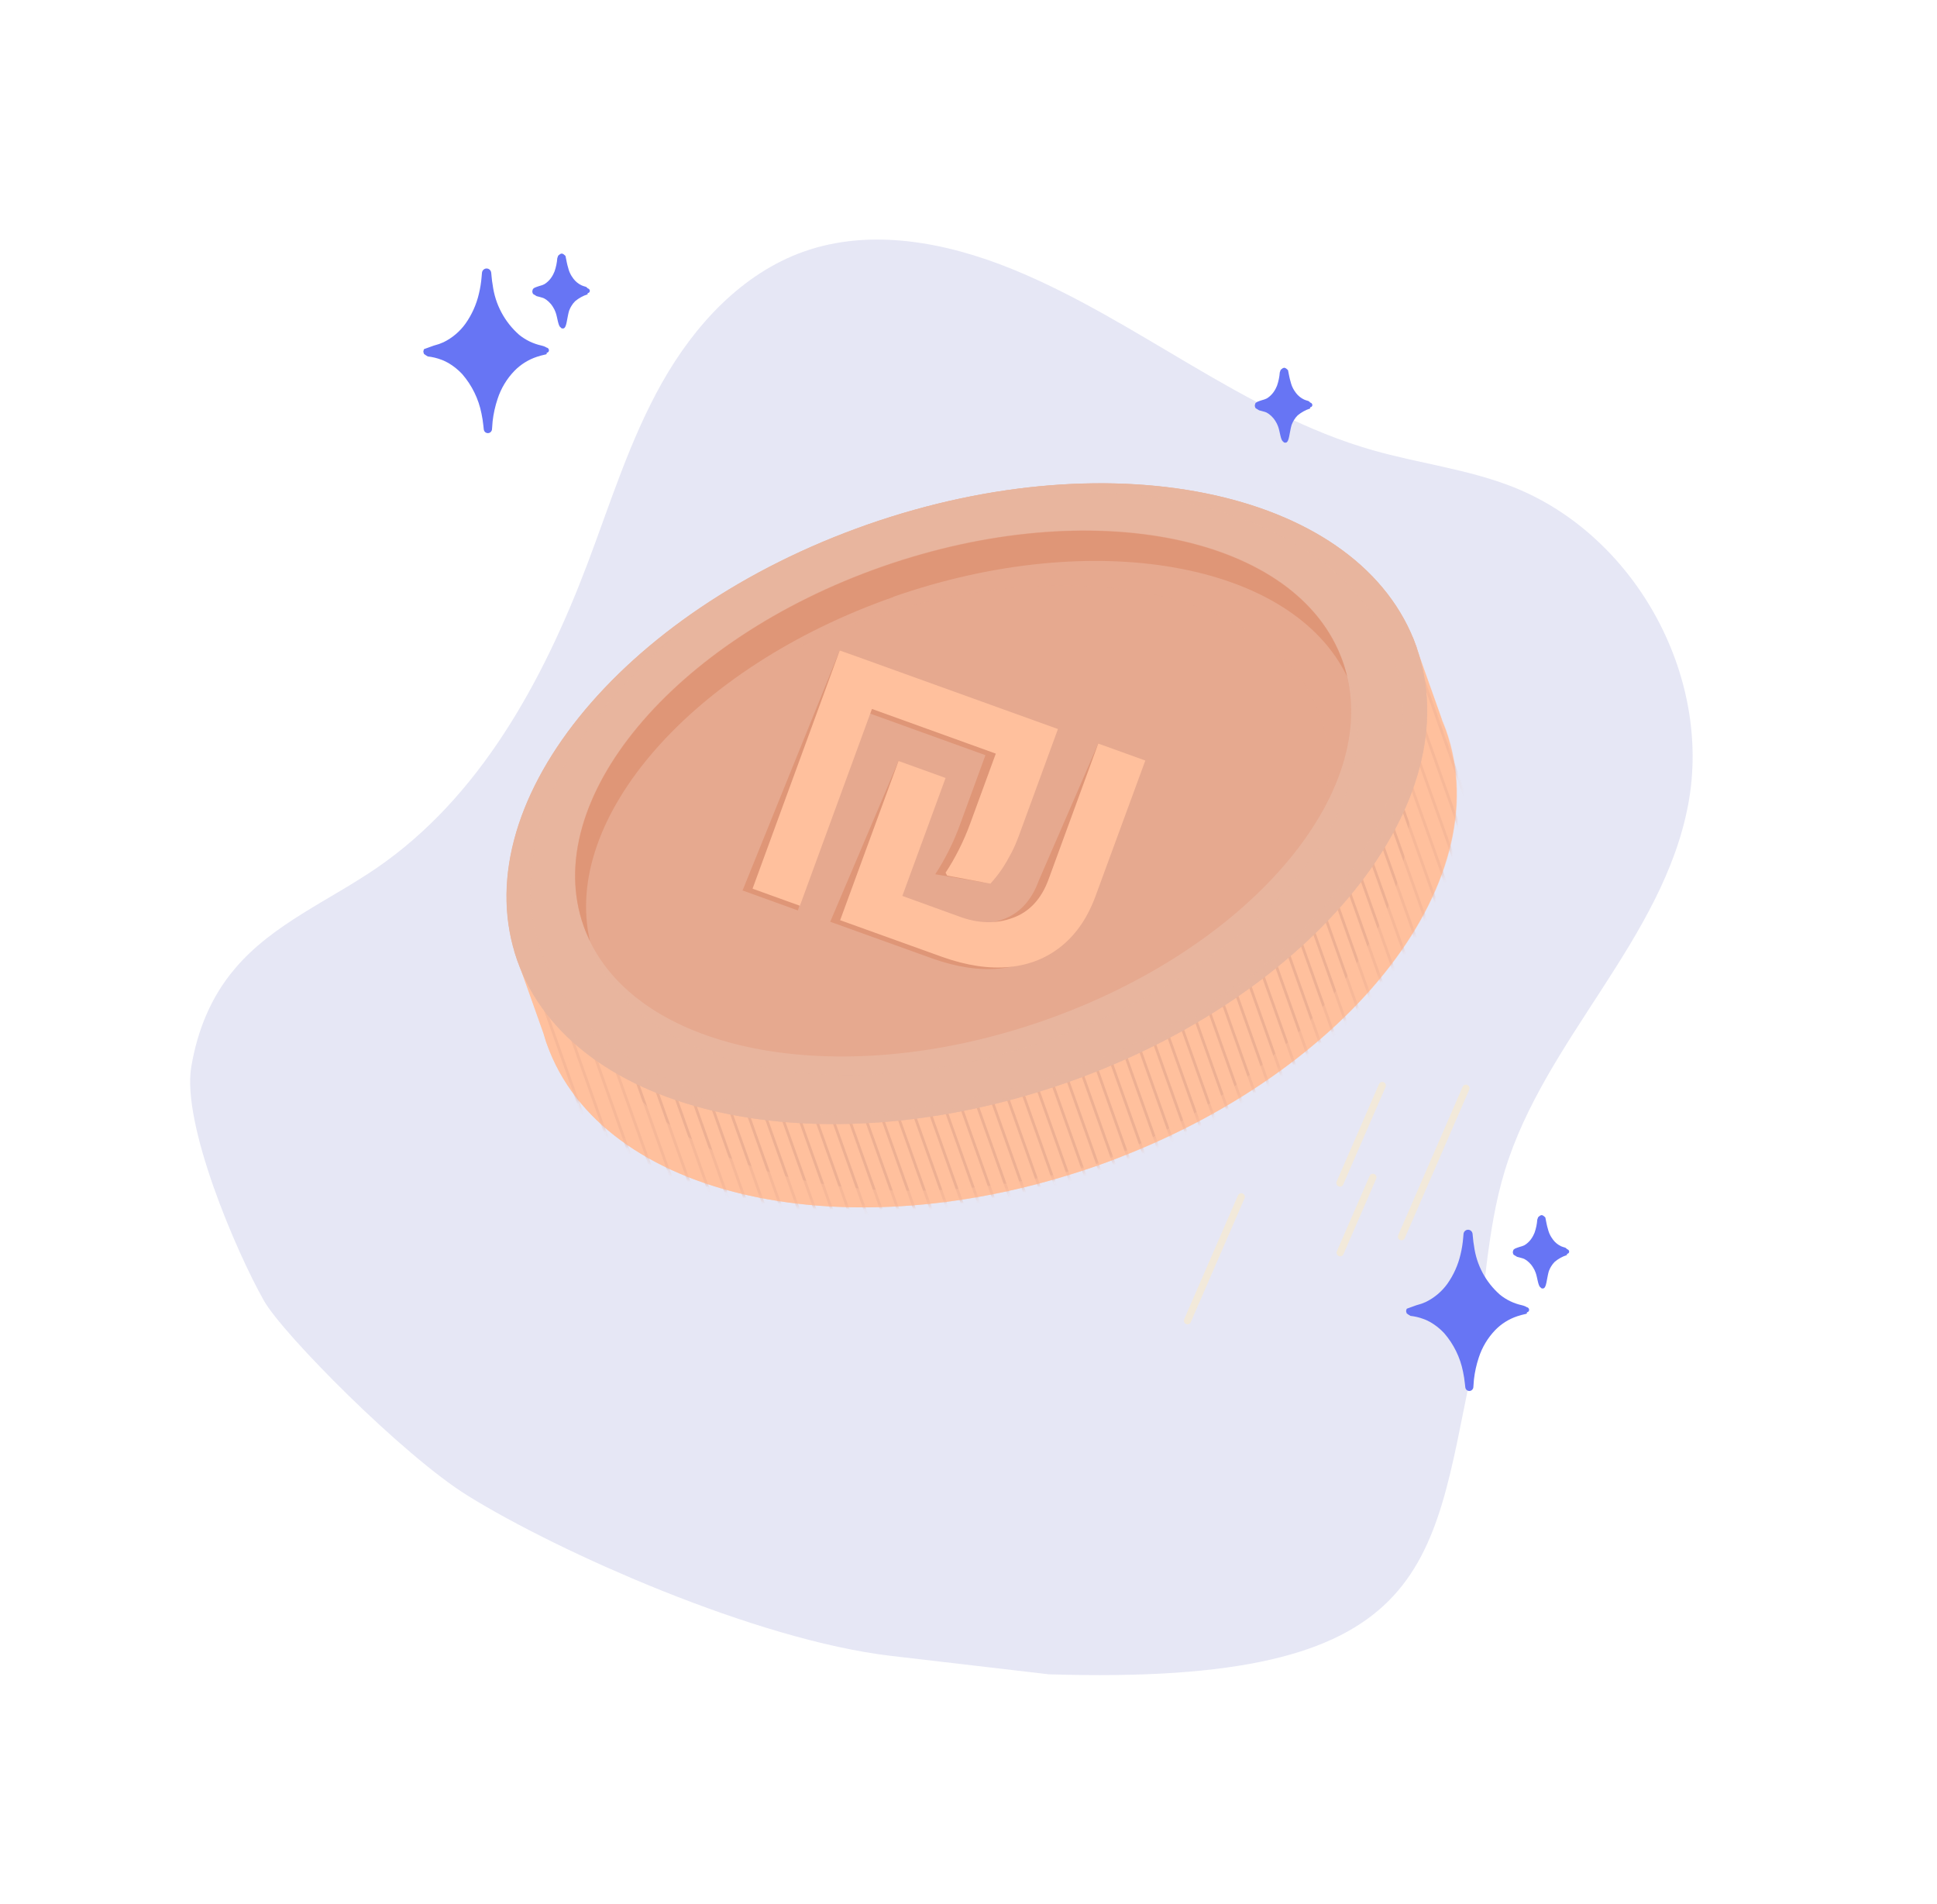 <svg width="350" height="344" viewBox="0 0 350 344" fill="none" xmlns="http://www.w3.org/2000/svg">
<g clip-path="url(#clip0_3963_13002)">
<path opacity="0.64" d="M266.236 246.002C268.372 234.514 268.493 222.637 271.924 211.445C279.175 187.77 300.425 169.732 305.03 145.41C309.475 121.999 295.265 96.424 273.047 87.844C265.008 84.736 256.336 83.699 248.047 81.339C224.628 74.657 205.467 57.799 182.904 48.619C170.945 43.757 157.335 41.151 145.185 45.471C133.996 49.465 125.463 58.787 119.635 69.115C113.807 79.443 110.299 90.881 106.1 101.975C98.1 123.06 86.751 143.945 68.173 156.732C59.461 162.731 49.211 166.94 42.401 175.048C38.084 180.13 35.65 186.244 34.556 192.77C32.846 203.159 42.643 226.057 47.693 234.994C51.052 240.945 72.777 262.938 84.514 270.212C101.089 280.494 136.688 296.318 161.024 299.156L189.507 302.482C258.727 304.638 258.538 283.168 265.836 248.012C265.981 247.337 266.115 246.672 266.236 246.002Z" fill="#D7D9EF"/>
<path d="M253.233 223.423L264.881 196.604" stroke="#F2E9DA" stroke-width="1.3" stroke-miterlimit="10" stroke-linecap="round"/>
<path d="M242.158 226.322L248.072 212.705" stroke="#F2E9DA" stroke-width="1.3" stroke-miterlimit="10" stroke-linecap="round"/>
<path d="M214.566 238.603L224.287 216.222" stroke="#F2E9DA" stroke-width="1.3" stroke-miterlimit="10" stroke-linecap="round"/>
<path d="M242.116 213.733L249.767 196.119" stroke="#F2E9DA" stroke-width="1.3" stroke-miterlimit="10" stroke-linecap="round"/>
</g>
<g clip-path="url(#clip1_3963_13002)">
<path d="M260.536 130.015L255.246 115.123L250.689 116.697C232.583 100.956 197.51 97.405 162.112 109.795C126.713 122.145 101.609 146.724 97.458 170.213L92.901 171.787L98.191 186.68C98.394 187.326 98.557 187.972 98.801 188.617C108.688 216.465 153.079 226.354 197.917 210.694C242.755 195.035 271.115 159.76 261.228 131.872C260.984 131.226 260.739 130.621 260.495 130.015H260.536Z" fill="#FFC09D"/>
<g opacity="0.7">
<mask id="mask0_3963_13002" style="mask-type:luminance" maskUnits="userSpaceOnUse" x="92" y="102" width="172" height="117">
<path d="M260.536 130.015L255.246 115.123L250.689 116.697C232.583 100.956 197.51 97.405 162.112 109.795C126.713 122.145 101.609 146.724 97.458 170.213L92.901 171.787L98.191 186.68C98.394 187.326 98.557 187.972 98.801 188.617C108.688 216.465 153.079 226.354 197.917 210.694C242.755 195.035 271.115 159.76 261.228 131.872C260.984 131.226 260.739 130.621 260.495 130.015H260.536Z" fill="white"/>
</mask>
<g mask="url(#mask0_3963_13002)">
<path d="M68.977 99.221L126.998 262.677" stroke="#E6A98F" stroke-width="0.5" stroke-miterlimit="10"/>
<path d="M71.621 98.293L129.642 261.749" stroke="#E6A98F" stroke-width="0.5" stroke-miterlimit="10"/>
<path d="M74.307 97.365L132.328 260.821" stroke="#E6A98F" stroke-width="0.5" stroke-miterlimit="10"/>
<path d="M76.951 96.436L134.972 259.893" stroke="#E6A98F" stroke-width="0.5" stroke-miterlimit="10"/>
<path d="M79.637 95.508L137.658 258.964" stroke="#E6A98F" stroke-width="0.5" stroke-miterlimit="10"/>
<path d="M82.281 94.58L140.302 258.036" stroke="#E6A98F" stroke-width="0.5" stroke-miterlimit="10"/>
<path d="M84.967 93.651L142.988 257.108" stroke="#E6A98F" stroke-width="0.5" stroke-miterlimit="10"/>
<path d="M87.611 92.723L145.632 256.179" stroke="#E6A98F" stroke-width="0.5" stroke-miterlimit="10"/>
<path d="M90.297 91.795L148.318 255.251" stroke="#E6A98F" stroke-width="0.5" stroke-miterlimit="10"/>
<path d="M92.982 90.826L151.004 254.282" stroke="#E6A98F" stroke-width="0.5" stroke-miterlimit="10"/>
<path d="M95.627 89.898L153.648 253.354" stroke="#E6A98F" stroke-width="0.5" stroke-miterlimit="10"/>
<path d="M98.312 88.97L156.334 252.426" stroke="#E6A98F" stroke-width="0.5" stroke-miterlimit="10"/>
<path d="M100.957 88.041L158.978 251.498" stroke="#E6A98F" stroke-width="0.5" stroke-miterlimit="10"/>
<path d="M103.643 87.113L161.664 250.569" stroke="#E6A98F" stroke-width="0.5" stroke-miterlimit="10"/>
<path d="M106.287 86.185L164.308 249.641" stroke="#E6A98F" stroke-width="0.5" stroke-miterlimit="10"/>
<path d="M108.973 85.257L166.994 248.713" stroke="#E6A98F" stroke-width="0.5" stroke-miterlimit="10"/>
<path d="M111.617 84.328L169.638 247.785" stroke="#E6A98F" stroke-width="0.5" stroke-miterlimit="10"/>
<path d="M114.303 83.4L172.324 246.856" stroke="#E6A98F" stroke-width="0.5" stroke-miterlimit="10"/>
<path d="M116.988 82.472L175.009 245.928" stroke="#E6A98F" stroke-width="0.5" stroke-miterlimit="10"/>
<path d="M119.633 81.543L177.654 245" stroke="#E6A98F" stroke-width="0.5" stroke-miterlimit="10"/>
<path d="M122.318 80.615L180.339 244.071" stroke="#E6A98F" stroke-width="0.5" stroke-miterlimit="10"/>
<path d="M124.963 79.647L182.984 243.103" stroke="#E6A98F" stroke-width="0.5" stroke-miterlimit="10"/>
<path d="M127.648 78.718L185.67 242.175" stroke="#E6A98F" stroke-width="0.5" stroke-miterlimit="10"/>
<path d="M130.293 77.79L188.314 241.246" stroke="#E6A98F" stroke-width="0.5" stroke-miterlimit="10"/>
<path d="M132.979 76.862L191 240.318" stroke="#E6A98F" stroke-width="0.5" stroke-miterlimit="10"/>
<path d="M135.623 75.934L193.644 239.39" stroke="#E6A98F" stroke-width="0.5" stroke-miterlimit="10"/>
<path d="M138.309 75.005L196.33 238.462" stroke="#E6A98F" stroke-width="0.5" stroke-miterlimit="10"/>
<path d="M140.994 74.077L199.015 237.533" stroke="#E6A98F" stroke-width="0.5" stroke-miterlimit="10"/>
<path d="M143.639 73.149L201.66 236.605" stroke="#E6A98F" stroke-width="0.5" stroke-miterlimit="10"/>
<path d="M146.324 72.221L204.345 235.677" stroke="#E6A98F" stroke-width="0.5" stroke-miterlimit="10"/>
<path d="M148.969 71.292L206.99 234.748" stroke="#E6A98F" stroke-width="0.5" stroke-miterlimit="10"/>
<path d="M151.654 70.364L209.675 233.82" stroke="#E6A98F" stroke-width="0.5" stroke-miterlimit="10"/>
<path d="M154.299 69.436L212.32 232.892" stroke="#E6A98F" stroke-width="0.5" stroke-miterlimit="10"/>
<path d="M156.984 68.507L215.005 231.923" stroke="#E6A98F" stroke-width="0.5" stroke-miterlimit="10"/>
<path d="M159.67 67.539L217.65 230.995" stroke="#E6A98F" stroke-width="0.5" stroke-miterlimit="10"/>
<path d="M162.314 66.61L220.336 230.067" stroke="#E6A98F" stroke-width="0.5" stroke-miterlimit="10"/>
<path d="M165 65.682L223.021 229.138" stroke="#E6A98F" stroke-width="0.5" stroke-miterlimit="10"/>
<path d="M167.645 64.754L225.666 228.21" stroke="#E6A98F" stroke-width="0.5" stroke-miterlimit="10"/>
<path d="M170.33 63.826L228.351 227.282" stroke="#E6A98F" stroke-width="0.5" stroke-miterlimit="10"/>
<path d="M172.975 62.898L230.996 226.354" stroke="#E6A98F" stroke-width="0.5" stroke-miterlimit="10"/>
<path d="M175.66 61.969L233.681 225.425" stroke="#E6A98F" stroke-width="0.5" stroke-miterlimit="10"/>
<path d="M178.306 61.041L236.327 224.497" stroke="#E6A98F" stroke-width="0.5" stroke-miterlimit="10"/>
<path d="M180.99 60.112L239.011 223.569" stroke="#E6A98F" stroke-width="0.5" stroke-miterlimit="10"/>
<path d="M183.676 59.184L241.656 222.641" stroke="#E6A98F" stroke-width="0.5" stroke-miterlimit="10"/>
<path d="M186.32 58.256L244.341 221.712" stroke="#E6A98F" stroke-width="0.5" stroke-miterlimit="10"/>
<path d="M189.006 57.328L247.027 220.744" stroke="#E6A98F" stroke-width="0.5" stroke-miterlimit="10"/>
<path d="M191.65 56.359L249.671 219.815" stroke="#E6A98F" stroke-width="0.5" stroke-miterlimit="10"/>
<path d="M194.336 55.431L252.357 218.887" stroke="#E6A98F" stroke-width="0.5" stroke-miterlimit="10"/>
<path d="M196.981 54.503L255.003 217.959" stroke="#E6A98F" stroke-width="0.5" stroke-miterlimit="10"/>
<path d="M199.666 53.574L257.687 217.03" stroke="#E6A98F" stroke-width="0.5" stroke-miterlimit="10"/>
<path d="M202.312 52.646L260.333 216.102" stroke="#E6A98F" stroke-width="0.5" stroke-miterlimit="10"/>
<path d="M204.996 51.718L263.017 215.174" stroke="#E6A98F" stroke-width="0.5" stroke-miterlimit="10"/>
<path d="M207.682 50.79L265.662 214.246" stroke="#E6A98F" stroke-width="0.5" stroke-miterlimit="10"/>
<path d="M210.326 49.861L268.347 213.318" stroke="#E6A98F" stroke-width="0.5" stroke-miterlimit="10"/>
<path d="M213.012 48.933L271.033 212.389" stroke="#E6A98F" stroke-width="0.5" stroke-miterlimit="10"/>
<path d="M215.657 48.005L273.678 211.461" stroke="#E6A98F" stroke-width="0.5" stroke-miterlimit="10"/>
<path d="M218.342 47.076L276.363 210.533" stroke="#E6A98F" stroke-width="0.5" stroke-miterlimit="10"/>
<path d="M220.987 46.148L279.008 209.604" stroke="#E6A98F" stroke-width="0.5" stroke-miterlimit="10"/>
<path d="M223.672 45.179L281.693 208.636" stroke="#E6A98F" stroke-width="0.5" stroke-miterlimit="10"/>
<path d="M226.317 44.251L284.338 207.707" stroke="#E6A98F" stroke-width="0.5" stroke-miterlimit="10"/>
<path d="M229.003 43.323L287.024 206.779" stroke="#E6A98F" stroke-width="0.5" stroke-miterlimit="10"/>
</g>
</g>
<g style="mix-blend-mode:multiply" opacity="0.5">
<path d="M107.426 185.631C107.182 184.985 107.019 184.339 106.816 183.694L101.527 168.801L106.084 167.227C110.071 144.706 133.345 121.177 166.465 108.383C165.041 108.827 163.576 109.311 162.152 109.795C126.753 122.145 101.649 146.724 97.499 170.213L92.941 171.787L98.231 186.68C98.434 187.326 98.597 187.972 98.841 188.617C108.728 216.465 153.119 226.354 197.957 210.694C199.381 210.21 200.805 209.685 202.229 209.12C158.897 222.681 116.988 212.591 107.426 185.631Z" fill="#FFC09D"/>
</g>
<g style="mix-blend-mode:screen" opacity="0.5">
<path d="M252.683 134.899C252.439 134.253 252.195 133.648 251.951 133.042L246.661 118.15L242.104 119.724C224.73 104.629 191.773 100.755 157.88 111.369C159.304 110.845 160.687 110.279 162.152 109.795C197.551 97.445 232.624 100.997 250.73 116.697L255.287 115.123L260.576 130.015C260.821 130.621 261.105 131.266 261.309 131.872C271.196 159.72 242.836 194.994 197.998 210.694C196.574 211.178 195.109 211.663 193.685 212.107C236.042 195.761 262.285 161.819 252.724 134.858L252.683 134.899Z" fill="#FFC09D"/>
</g>
<path d="M192.597 195.643C237.447 179.977 265.788 144.694 255.898 116.836C246.008 88.979 201.632 79.097 156.783 94.763C111.933 110.43 83.593 145.713 93.483 173.57C103.372 201.427 147.748 211.31 192.597 195.643Z" fill="#E8B59E"/>
<g style="mix-blend-mode:multiply" opacity="0.5">
<path d="M191.935 193.784C147.585 209.282 103.724 199.757 93.186 172.635C93.267 172.958 93.348 173.241 93.47 173.563C103.358 201.411 147.748 211.3 192.586 195.64C237.424 179.981 265.784 144.706 255.897 116.818C255.775 116.495 255.653 116.212 255.531 115.93C264.482 143.617 236.285 178.326 191.935 193.784Z" fill="#E8B59E"/>
</g>
<g style="mix-blend-mode:multiply" opacity="0.2">
<path d="M97.824 172.03C88.1 144.626 115.402 110.037 158.978 94.015C158.246 94.257 157.514 94.499 156.781 94.741C111.943 110.401 83.584 145.675 93.471 173.563C103.358 201.411 147.748 211.3 192.587 195.64C193.319 195.398 194.011 195.115 194.743 194.833C150.637 209.443 107.549 199.434 97.824 172.03Z" fill="#E8B59E"/>
</g>
<g style="mix-blend-mode:screen" opacity="0.5">
<path d="M251.584 118.351C241.859 90.947 198.73 80.978 154.665 95.548C155.397 95.266 156.089 95.024 156.822 94.741C201.66 79.082 246.05 88.97 255.937 116.818C265.825 144.666 237.465 179.94 192.627 195.64C191.895 195.882 191.162 196.124 190.43 196.367C234.007 180.344 261.308 145.756 251.584 118.351Z" fill="#E8B59E"/>
</g>
<g style="mix-blend-mode:screen">
<path d="M157.351 96.275C201.782 80.736 245.725 90.302 256.182 117.585C256.101 117.343 256.02 117.06 255.938 116.818C246.051 88.97 201.66 79.082 156.822 94.741C111.984 110.401 83.624 145.675 93.512 173.563C93.593 173.806 93.715 174.048 93.796 174.33C84.682 146.603 112.92 111.813 157.351 96.315V96.275Z" fill="#E8B59E"/>
</g>
<g style="mix-blend-mode:screen" opacity="0.7">
<path d="M189.822 187.741C227.698 174.511 251.88 145.412 243.834 122.748C235.788 100.083 198.56 92.436 160.684 105.667C122.807 118.897 98.625 147.996 106.672 170.66C114.718 193.325 151.946 200.972 189.822 187.741Z" fill="#E8B59E"/>
</g>
<path d="M188.593 184.381C226.47 171.15 250.652 142.052 242.606 119.387C234.559 96.723 197.332 89.076 159.455 102.306C121.579 115.537 97.397 144.636 105.443 167.3C113.489 189.964 150.717 197.612 188.593 184.381Z" fill="#E6A98F"/>
<g style="mix-blend-mode:multiply" opacity="0.2">
<path d="M159.467 102.329C130.659 112.378 109.787 131.63 104.985 150.235C113.408 135.02 131.758 120.531 155.438 112.257C193.319 99.019 230.549 106.687 238.564 129.329C240.476 134.737 240.558 140.549 239.052 146.401C244.098 137.28 245.603 127.917 242.592 119.401C234.536 96.759 197.347 89.091 159.467 102.329Z" fill="#E6A98F"/>
</g>
<path d="M161.42 107.818C197.754 95.145 233.478 101.643 243.406 122.226C243.202 121.298 242.918 120.329 242.592 119.441C234.536 96.799 197.347 89.131 159.467 102.369C121.586 115.607 97.417 144.706 105.474 167.348C105.799 168.276 106.206 169.164 106.613 170.052C101.405 147.854 125.085 120.571 161.42 107.858V107.818Z" fill="#DF9677"/>
<path d="M134.2 160.81L151.736 117.504L189.372 131.993L182.293 151.325C181.927 152.294 181.52 153.303 180.991 154.312C180.462 155.321 179.892 156.33 179.241 157.298C178.59 158.267 178.387 158.59 177.614 159.397L170.412 158.186L168.988 157.944C169.842 156.653 170.656 155.24 171.429 153.706C172.202 152.173 172.894 150.558 173.463 148.984L178.061 136.433L155.683 128.361L144.168 164.482L134.118 160.85L134.2 160.81ZM150.027 166.5L162.356 137.482L169.069 140.832L161.257 162.142L171.51 165.855C174.969 167.146 178.224 167.227 181.235 166.097C184.246 165.007 186.402 162.666 187.704 159.074L198.446 134.334L205.159 137.684L196.249 161.94C194.865 165.814 192.831 168.882 190.146 171.101C187.46 173.321 184.286 174.613 180.625 174.976C176.922 175.339 172.894 174.734 168.459 173.16L149.946 166.5H150.027Z" fill="#DF9677"/>
<path d="M135.989 160.527L151.736 117.504L191.162 131.71L184.082 151.043C183.716 152.011 183.309 153.02 182.78 154.029C182.252 155.038 181.682 156.047 181.031 157.016C180.38 157.985 179.688 158.832 178.956 159.639L171.144 158.186L170.859 157.662C171.713 156.37 172.527 154.958 173.3 153.424C174.073 151.89 174.765 150.276 175.335 148.702L179.932 136.15L157.554 128.078L144.534 163.635L136.03 160.568L135.989 160.527ZM151.817 166.218L162.355 137.482L170.859 140.549L163.047 161.859L173.3 165.572C176.759 166.864 180.014 166.944 183.025 165.814C186.035 164.725 188.192 162.384 189.494 158.792L198.445 134.334L206.949 137.401L198.038 161.657C196.655 165.532 194.621 168.599 191.935 170.819C189.25 173.039 186.076 174.33 182.414 174.693C178.712 175.057 174.684 174.451 170.249 172.877L151.736 166.218H151.817Z" fill="#FFC09D"/>
<path d="M106.516 52.327C106.455 52.22 106.356 52.141 106.238 52.105C106.093 52.074 106.191 52.083 106.155 52.07L106.125 52.024C106.102 51.993 106.076 51.964 106.047 51.938C105.981 51.879 105.904 51.833 105.821 51.802C105.573 51.736 105.33 51.654 105.093 51.555C104.514 51.283 104.009 50.874 103.621 50.365C103.493 50.201 103.375 50.029 103.268 49.85L103.104 49.562L102.903 49.138C102.8 48.875 102.715 48.606 102.649 48.332C102.572 48.028 102.482 47.8 102.416 47.413C102.344 47.055 102.272 46.695 102.2 46.331C102.183 46.209 102.16 46.219 102.138 46.197L102.072 46.14L101.94 46.026L101.811 45.918L101.743 45.889L101.616 45.836L101.557 45.813L101.542 45.808C101.533 45.805 101.487 45.808 101.499 45.809L101.47 45.816C101.452 45.816 101.351 45.848 101.251 45.878C101.161 45.936 101.075 46 100.994 46.071C100.942 46.106 100.895 46.149 100.854 46.196L100.698 46.642C100.637 47.464 100.467 48.275 100.195 49.053C100.036 49.423 100.012 49.466 99.941 49.605L99.734 49.964C99.466 50.399 99.122 50.782 98.719 51.096C98.675 51.134 98.627 51.168 98.578 51.198L98.354 51.349C98.061 51.49 97.753 51.599 97.437 51.676C97.282 51.716 97.13 51.767 96.982 51.827L96.585 51.985C96.379 52.105 96.229 52.251 96.27 52.313L96.196 52.525L96.188 52.614C96.184 52.68 96.188 52.746 96.199 52.811L96.269 52.992L96.297 53.063L96.314 53.104L96.421 53.17C96.573 53.262 96.753 53.372 96.97 53.504C97.301 53.575 97.623 53.682 98.025 53.791C98.203 53.84 98.37 53.92 98.52 54.028L98.717 54.153C99.024 54.377 99.302 54.639 99.544 54.931C99.684 55.105 99.813 55.288 99.929 55.478C100.107 55.757 100.256 56.055 100.371 56.367C100.728 57.253 100.835 58.963 101.319 59.149C101.348 59.209 101.394 59.259 101.451 59.293C101.509 59.327 101.574 59.344 101.641 59.343C101.823 59.341 102.146 59.427 102.379 58.274C102.585 57.252 102.659 56.711 102.836 56.12C102.962 55.81 103.013 55.721 103.063 55.607L103.244 55.285C103.434 54.962 103.667 54.665 103.935 54.403C104.598 53.853 105.36 53.434 106.179 53.169C106.202 53.131 106.126 52.935 106.233 52.944C106.3 52.934 106.363 52.907 106.416 52.867C106.47 52.826 106.513 52.773 106.541 52.712C106.569 52.651 106.582 52.583 106.577 52.516C106.573 52.449 106.552 52.384 106.516 52.327Z" fill="#6775F4"/>
<path d="M237.067 72.957C237.006 72.851 236.907 72.772 236.789 72.736C236.643 72.705 236.742 72.714 236.706 72.701L236.676 72.655C236.653 72.624 236.627 72.595 236.598 72.569C236.531 72.51 236.455 72.464 236.372 72.433C236.124 72.367 235.881 72.284 235.644 72.186C235.064 71.913 234.559 71.505 234.172 70.996C234.044 70.831 233.926 70.659 233.819 70.48L233.654 70.193L233.453 69.768C233.351 69.506 233.266 69.236 233.199 68.962C233.123 68.658 233.033 68.43 232.966 68.043C232.895 67.686 232.823 67.325 232.75 66.962C232.734 66.84 232.711 66.85 232.689 66.827L232.623 66.77L232.491 66.656L232.362 66.549L232.293 66.519L232.167 66.467L232.108 66.444L232.093 66.439C232.084 66.435 232.038 66.439 232.05 66.439L232.021 66.447C232.003 66.447 231.902 66.479 231.802 66.509C231.712 66.567 231.626 66.631 231.545 66.701C231.493 66.737 231.446 66.779 231.405 66.827L231.249 67.272C231.187 68.095 231.018 68.905 230.746 69.684C230.587 70.054 230.563 70.096 230.492 70.236L230.285 70.595C230.017 71.03 229.673 71.413 229.27 71.727C229.226 71.765 229.178 71.799 229.128 71.829L228.905 71.98C228.611 72.121 228.304 72.23 227.988 72.306C227.833 72.347 227.681 72.397 227.533 72.457L227.136 72.616C226.93 72.735 226.78 72.881 226.821 72.943L226.746 73.156L226.738 73.244C226.735 73.31 226.739 73.376 226.75 73.441L226.82 73.622L226.848 73.693L226.864 73.734L226.971 73.8C227.124 73.893 227.304 74.003 227.521 74.135C227.852 74.206 228.174 74.313 228.576 74.421C228.753 74.471 228.921 74.551 229.071 74.659L229.268 74.783C229.575 75.008 229.853 75.269 230.095 75.562C230.235 75.736 230.363 75.918 230.479 76.108C230.658 76.388 230.806 76.686 230.921 76.997C231.279 77.883 231.386 79.594 231.869 79.78C231.899 79.84 231.945 79.889 232.002 79.924C232.059 79.958 232.125 79.975 232.191 79.973C232.374 79.972 232.697 80.058 232.93 78.905C233.136 77.883 233.21 77.341 233.386 76.751C233.513 76.44 233.564 76.352 233.614 76.237L233.794 75.915C233.985 75.592 234.217 75.296 234.486 75.034C235.148 74.483 235.91 74.065 236.73 73.8C236.753 73.762 236.677 73.566 236.784 73.575C236.851 73.564 236.914 73.538 236.967 73.497C237.021 73.457 237.064 73.403 237.092 73.342C237.12 73.281 237.132 73.214 237.128 73.147C237.124 73.08 237.103 73.015 237.067 72.957Z" fill="#6775F4"/>
<path d="M98.856 62.819C98.823 62.808 98.788 62.799 98.753 62.794L98.744 62.787L98.663 62.733C98.595 62.692 98.524 62.657 98.451 62.626C98.255 62.543 98.052 62.478 97.844 62.43C96.37 62.107 94.991 61.446 93.817 60.497C91.181 58.184 89.479 54.99 89.029 51.512C88.937 51.012 88.87 50.507 88.829 50L88.792 49.617L88.773 49.425L88.764 49.329L88.761 49.305C88.756 49.236 88.744 49.167 88.724 49.101C88.677 48.941 88.583 48.798 88.454 48.692C88.326 48.586 88.168 48.521 88.002 48.506C87.836 48.49 87.669 48.524 87.523 48.605C87.376 48.685 87.258 48.807 87.181 48.955C87.123 49.072 87.09 49.199 87.083 49.33L87.076 49.418C86.996 49.423 87.005 49.423 87.076 49.418L87.075 49.426L87.058 49.619L87.025 50.005C86.942 51.036 86.779 52.06 86.535 53.065C86.082 55.014 85.255 56.855 84.099 58.487C83.073 59.909 81.713 61.056 80.139 61.828L79.342 62.149C78.956 62.291 78.42 62.401 78.132 62.527L77.131 62.888L76.644 63.064C76.562 63.108 76.606 63.131 76.581 63.165L76.528 63.349L76.503 63.438C76.499 63.475 76.498 63.512 76.499 63.548C76.497 63.572 76.5 63.595 76.509 63.616L76.608 63.941C76.827 64.108 77.057 64.26 77.296 64.396C78.122 64.488 78.934 64.682 79.713 64.974L80.067 65.108C80.166 65.144 80.262 65.188 80.354 65.239L80.961 65.547C81.912 66.096 82.774 66.784 83.521 67.589C85.278 69.616 86.476 72.067 86.997 74.698C87.151 75.427 87.266 76.162 87.342 76.903L87.401 77.456L87.409 77.525C87.413 77.586 87.424 77.646 87.439 77.705C87.48 77.855 87.566 77.989 87.687 78.087C87.807 78.185 87.956 78.243 88.111 78.253C88.266 78.262 88.42 78.223 88.552 78.14C88.683 78.057 88.785 77.935 88.844 77.791C88.878 77.706 88.898 77.615 88.903 77.523L88.905 77.488L88.927 77.212L89.011 76.116C89.168 74.741 89.468 73.387 89.906 72.075C90.521 70.179 91.559 68.448 92.942 67.011C94.074 65.847 95.471 64.972 97.013 64.461C98.053 64.108 98.659 64.07 98.764 63.959C98.826 63.913 98.707 63.727 98.834 63.728C98.948 63.705 99.049 63.637 99.115 63.54C99.18 63.444 99.206 63.325 99.185 63.21C99.169 63.105 99.119 63.008 99.042 62.935C98.989 62.884 98.926 62.844 98.856 62.819Z" fill="#6775F4"/>
<path d="M283.474 225.908C283.414 225.804 283.317 225.726 283.202 225.691C283.059 225.661 283.155 225.67 283.12 225.657L283.091 225.612C283.068 225.581 283.042 225.553 283.014 225.528C282.949 225.47 282.874 225.425 282.793 225.394C282.55 225.33 282.312 225.249 282.08 225.153C281.512 224.886 281.018 224.486 280.638 223.987C280.513 223.826 280.397 223.657 280.293 223.482L280.131 223.2L279.935 222.785C279.834 222.528 279.751 222.264 279.686 221.996C279.611 221.698 279.522 221.475 279.458 221.096C279.388 220.746 279.317 220.392 279.246 220.036C279.23 219.917 279.207 219.927 279.186 219.905L279.122 219.849L278.992 219.737L278.866 219.632L278.799 219.603L278.674 219.552L278.617 219.529L278.602 219.524C278.593 219.521 278.548 219.524 278.56 219.525L278.531 219.532C278.514 219.532 278.415 219.564 278.317 219.593C278.229 219.649 278.145 219.712 278.066 219.781C278.015 219.816 277.969 219.858 277.928 219.904L277.775 220.341C277.715 221.146 277.55 221.94 277.283 222.702C277.127 223.064 277.104 223.106 277.034 223.243L276.832 223.594C276.569 224.02 276.232 224.396 275.837 224.703C275.794 224.74 275.748 224.774 275.699 224.803L275.48 224.95C275.193 225.089 274.892 225.196 274.582 225.27C274.43 225.31 274.282 225.36 274.136 225.419L273.748 225.574C273.546 225.691 273.399 225.833 273.439 225.894L273.366 226.102L273.358 226.189C273.355 226.254 273.359 226.318 273.37 226.382L273.438 226.559L273.466 226.629L273.482 226.669L273.586 226.734C273.736 226.824 273.912 226.932 274.125 227.061C274.449 227.131 274.764 227.236 275.158 227.342C275.332 227.39 275.496 227.469 275.642 227.574L275.836 227.696C276.136 227.916 276.408 228.172 276.646 228.459C276.783 228.629 276.908 228.808 277.022 228.994C277.197 229.268 277.342 229.56 277.455 229.864C277.805 230.732 277.91 232.407 278.383 232.59C278.412 232.648 278.458 232.697 278.513 232.73C278.569 232.764 278.634 232.781 278.699 232.779C278.878 232.778 279.194 232.862 279.422 231.733C279.624 230.732 279.696 230.202 279.869 229.623C279.993 229.319 280.043 229.232 280.092 229.12L280.269 228.805C280.455 228.489 280.683 228.198 280.945 227.942C281.595 227.403 282.341 226.993 283.144 226.733C283.166 226.696 283.092 226.504 283.197 226.513C283.262 226.503 283.323 226.477 283.376 226.437C283.429 226.397 283.47 226.345 283.498 226.285C283.525 226.225 283.538 226.159 283.533 226.094C283.529 226.028 283.509 225.964 283.474 225.908Z" fill="#6775F4"/>
<path d="M275.972 236.184C275.939 236.173 275.905 236.164 275.871 236.159L275.862 236.152L275.783 236.099C275.716 236.06 275.647 236.025 275.576 235.994C275.383 235.914 275.184 235.85 274.981 235.802C273.537 235.487 272.186 234.839 271.037 233.91C268.455 231.645 266.788 228.516 266.348 225.11C266.257 224.62 266.192 224.126 266.152 223.629L266.115 223.254L266.097 223.066L266.088 222.972L266.085 222.949C266.081 222.881 266.068 222.814 266.049 222.749C266.003 222.592 265.911 222.453 265.785 222.349C265.659 222.245 265.504 222.181 265.342 222.166C265.179 222.151 265.016 222.184 264.873 222.263C264.729 222.341 264.613 222.461 264.538 222.606C264.481 222.721 264.448 222.845 264.442 222.973L264.435 223.059C264.357 223.064 264.365 223.064 264.435 223.059L264.434 223.067L264.418 223.256L264.385 223.634C264.304 224.644 264.144 225.647 263.905 226.632C263.462 228.54 262.651 230.343 261.52 231.942C260.515 233.334 259.183 234.457 257.642 235.213L256.861 235.528C256.482 235.667 255.958 235.774 255.676 235.898L254.695 236.252L254.219 236.424C254.138 236.467 254.181 236.489 254.156 236.523L254.105 236.703L254.08 236.79C254.077 236.826 254.075 236.862 254.076 236.898C254.074 236.921 254.078 236.944 254.086 236.965L254.183 237.282C254.398 237.446 254.623 237.595 254.857 237.728C255.666 237.818 256.462 238.008 257.224 238.294L257.571 238.425C257.668 238.461 257.762 238.504 257.852 238.554L258.447 238.855C259.377 239.393 260.222 240.067 260.954 240.855C262.674 242.841 263.847 245.241 264.358 247.818C264.509 248.531 264.621 249.252 264.695 249.977L264.754 250.519L264.761 250.587C264.765 250.646 264.775 250.705 264.791 250.762C264.831 250.909 264.915 251.04 265.033 251.137C265.151 251.233 265.296 251.29 265.448 251.299C265.6 251.308 265.751 251.27 265.88 251.188C266.009 251.107 266.109 250.988 266.166 250.847C266.2 250.763 266.22 250.674 266.224 250.584L266.227 250.55L266.247 250.279L266.33 249.206C266.484 247.86 266.777 246.534 267.206 245.249C267.809 243.392 268.826 241.696 270.18 240.289C271.289 239.149 272.656 238.292 274.167 237.792C275.185 237.446 275.779 237.409 275.881 237.3C275.943 237.256 275.826 237.073 275.95 237.074C276.062 237.051 276.161 236.985 276.225 236.89C276.289 236.796 276.314 236.679 276.294 236.567C276.278 236.464 276.229 236.369 276.154 236.297C276.102 236.247 276.04 236.209 275.972 236.184Z" fill="#6775F4"/>
</g>
<defs>
<clipPath id="clip0_3963_13002">
<rect width="270" height="256" fill="white" transform="translate(102.175 0.815) rotate(23.477)"/>
</clipPath>
<clipPath id="clip1_3963_13002">
<rect width="220" height="220" fill="white" transform="translate(68 43)"/>
</clipPath>
</defs>
</svg>
